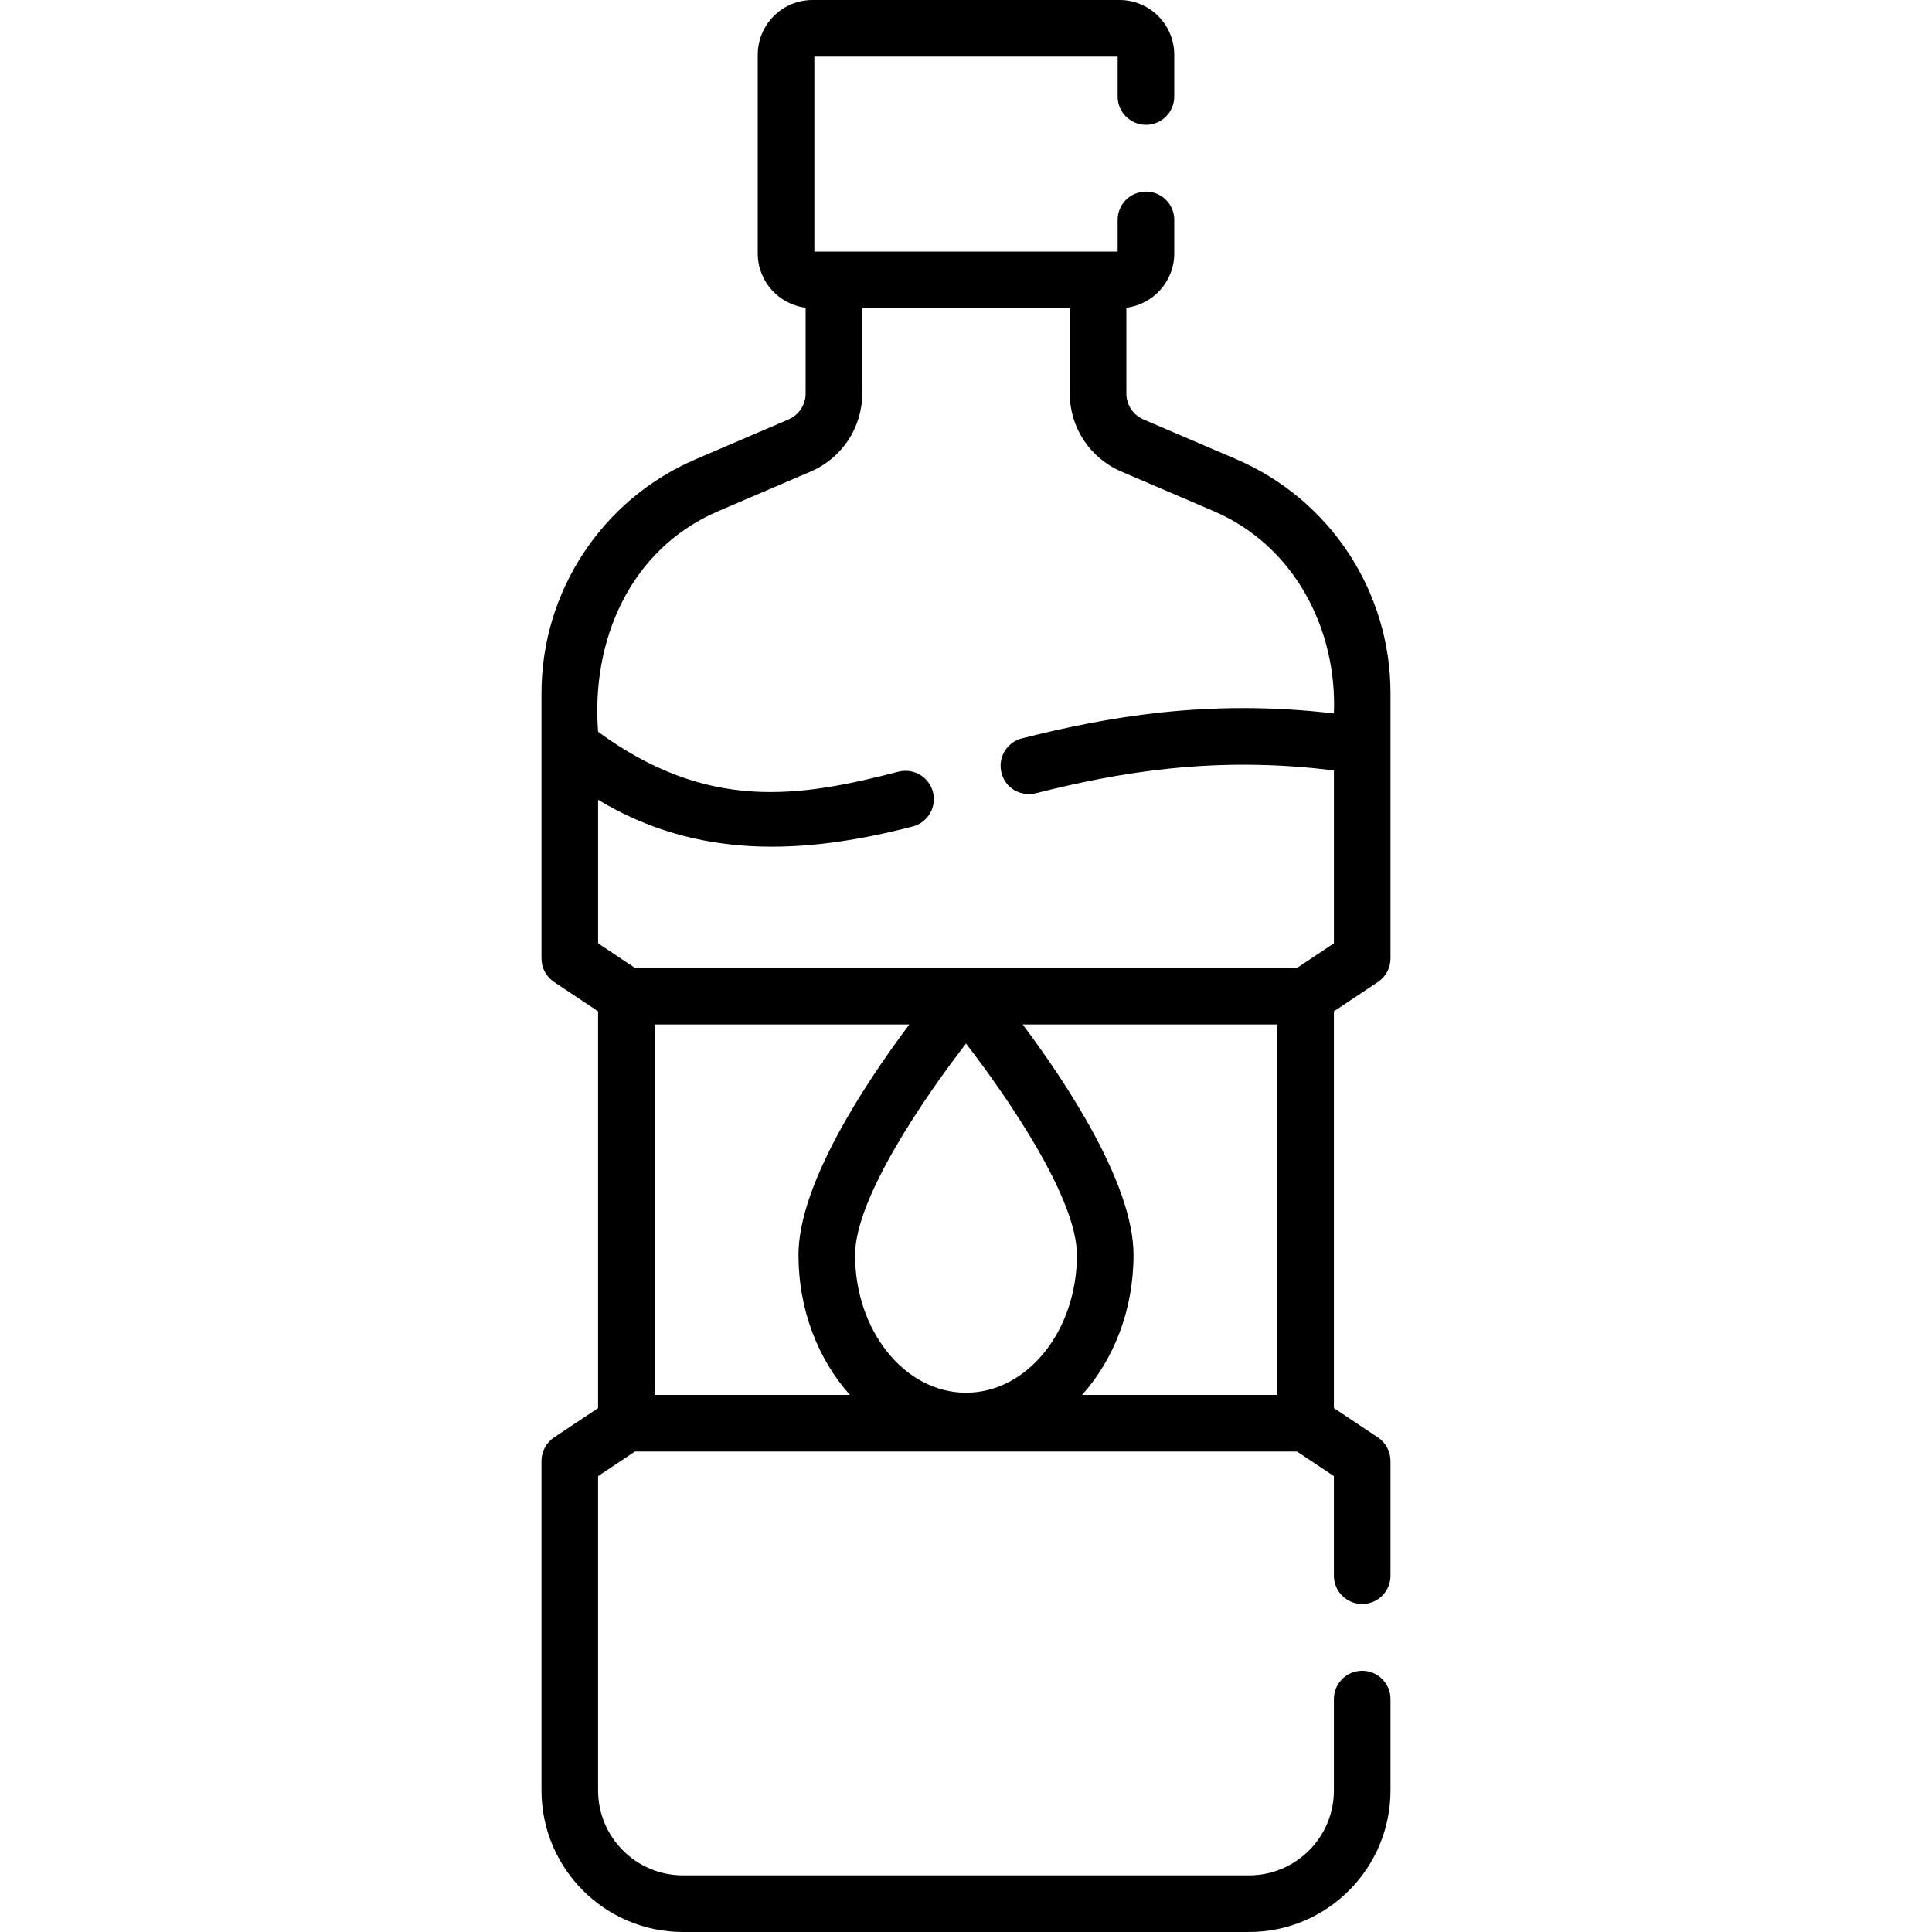 <svg id="Capa_1" enable-background="new 0 0 512 512" height="512" viewBox="0 0 512 512" width="512" xmlns="http://www.w3.org/2000/svg"><g><path d="m365.16 260.24c2.086-1.391 3.34-3.732 3.34-6.24v-70.27c0-27.034-16.056-51.388-40.906-62.044l-24.552-10.521c-2.759-1.182-4.542-3.884-4.542-6.885v-22.736c7.142-.895 12.69-6.994 12.69-14.375v-8.9c0-4.143-3.358-7.5-7.5-7.5s-7.5 3.357-7.5 7.5v8.4h-80.38v-51.669h80.38v10.58c0 4.143 3.358 7.5 7.5 7.5s7.5-3.357 7.5-7.5v-11.08c0-7.995-6.505-14.5-14.5-14.5h-81.38c-7.995 0-14.5 6.505-14.5 14.5v52.67c0 7.381 5.548 13.479 12.69 14.375v22.736c0 3.001-1.783 5.703-4.544 6.886l-24.552 10.521c-24.848 10.655-40.904 35.009-40.904 62.043v70.269c0 2.508 1.253 4.85 3.34 6.24l11.66 7.773v105.143l-11.66 7.773c-2.086 1.391-3.34 3.732-3.34 6.24v87.33c0 20.678 16.822 37.5 37.5 37.5h150c20.678 0 37.5-16.822 37.5-37.5v-24.23c0-4.143-3.358-7.5-7.5-7.5s-7.5 3.357-7.5 7.5v24.23c0 12.406-10.093 22.5-22.5 22.5h-150c-12.407 0-22.5-10.094-22.5-22.5v-83.316l9.773-6.516h175.453l9.773 6.516v26.396c0 4.143 3.358 7.5 7.5 7.5s7.5-3.357 7.5-7.5v-30.41c0-2.508-1.253-4.85-3.34-6.24l-11.66-7.773v-105.142zm-191.66 11.26h67.477c-11.56 15.423-29.375 42.248-29.375 61.082 0 14.555 5.241 27.71 13.638 37.086h-51.74zm82.5 5.054c11.518 14.905 29.398 41.201 29.398 56.028 0 20.128-13.188 36.503-29.398 36.503s-29.398-16.375-29.398-36.503c0-14.827 17.88-41.123 29.398-56.028zm15.023-5.054h67.477v98.168h-51.74c8.397-9.376 13.638-22.531 13.638-37.086 0-18.834-17.815-45.659-29.375-61.082zm-80.709-136.026 24.548-10.52c8.285-3.548 13.638-11.662 13.638-20.674v-22.61h55v22.61c0 9.012 5.353 17.126 13.636 20.673l24.548 10.52c21.254 9.114 32.687 31.132 31.816 53.597-33.631-3.955-60.538 1.032-82.66 6.598-4.017 1.011-6.461 5.089-5.443 9.104 1.104 4.354 5.316 6.355 9.104 5.443 21.149-5.322 46.91-10.091 79-6.038v45.81l-9.771 6.514h-175.459l-9.771-6.514v-38.032c26.365 15.894 54.579 14.527 83.36 7.076 4.01-1.038 6.419-5.131 5.381-9.141s-5.129-6.418-9.141-5.381c-26.306 6.812-50.542 10.678-79.6-10.572-1.884-24.146 8.403-48.425 31.814-58.463z"/></g></svg>